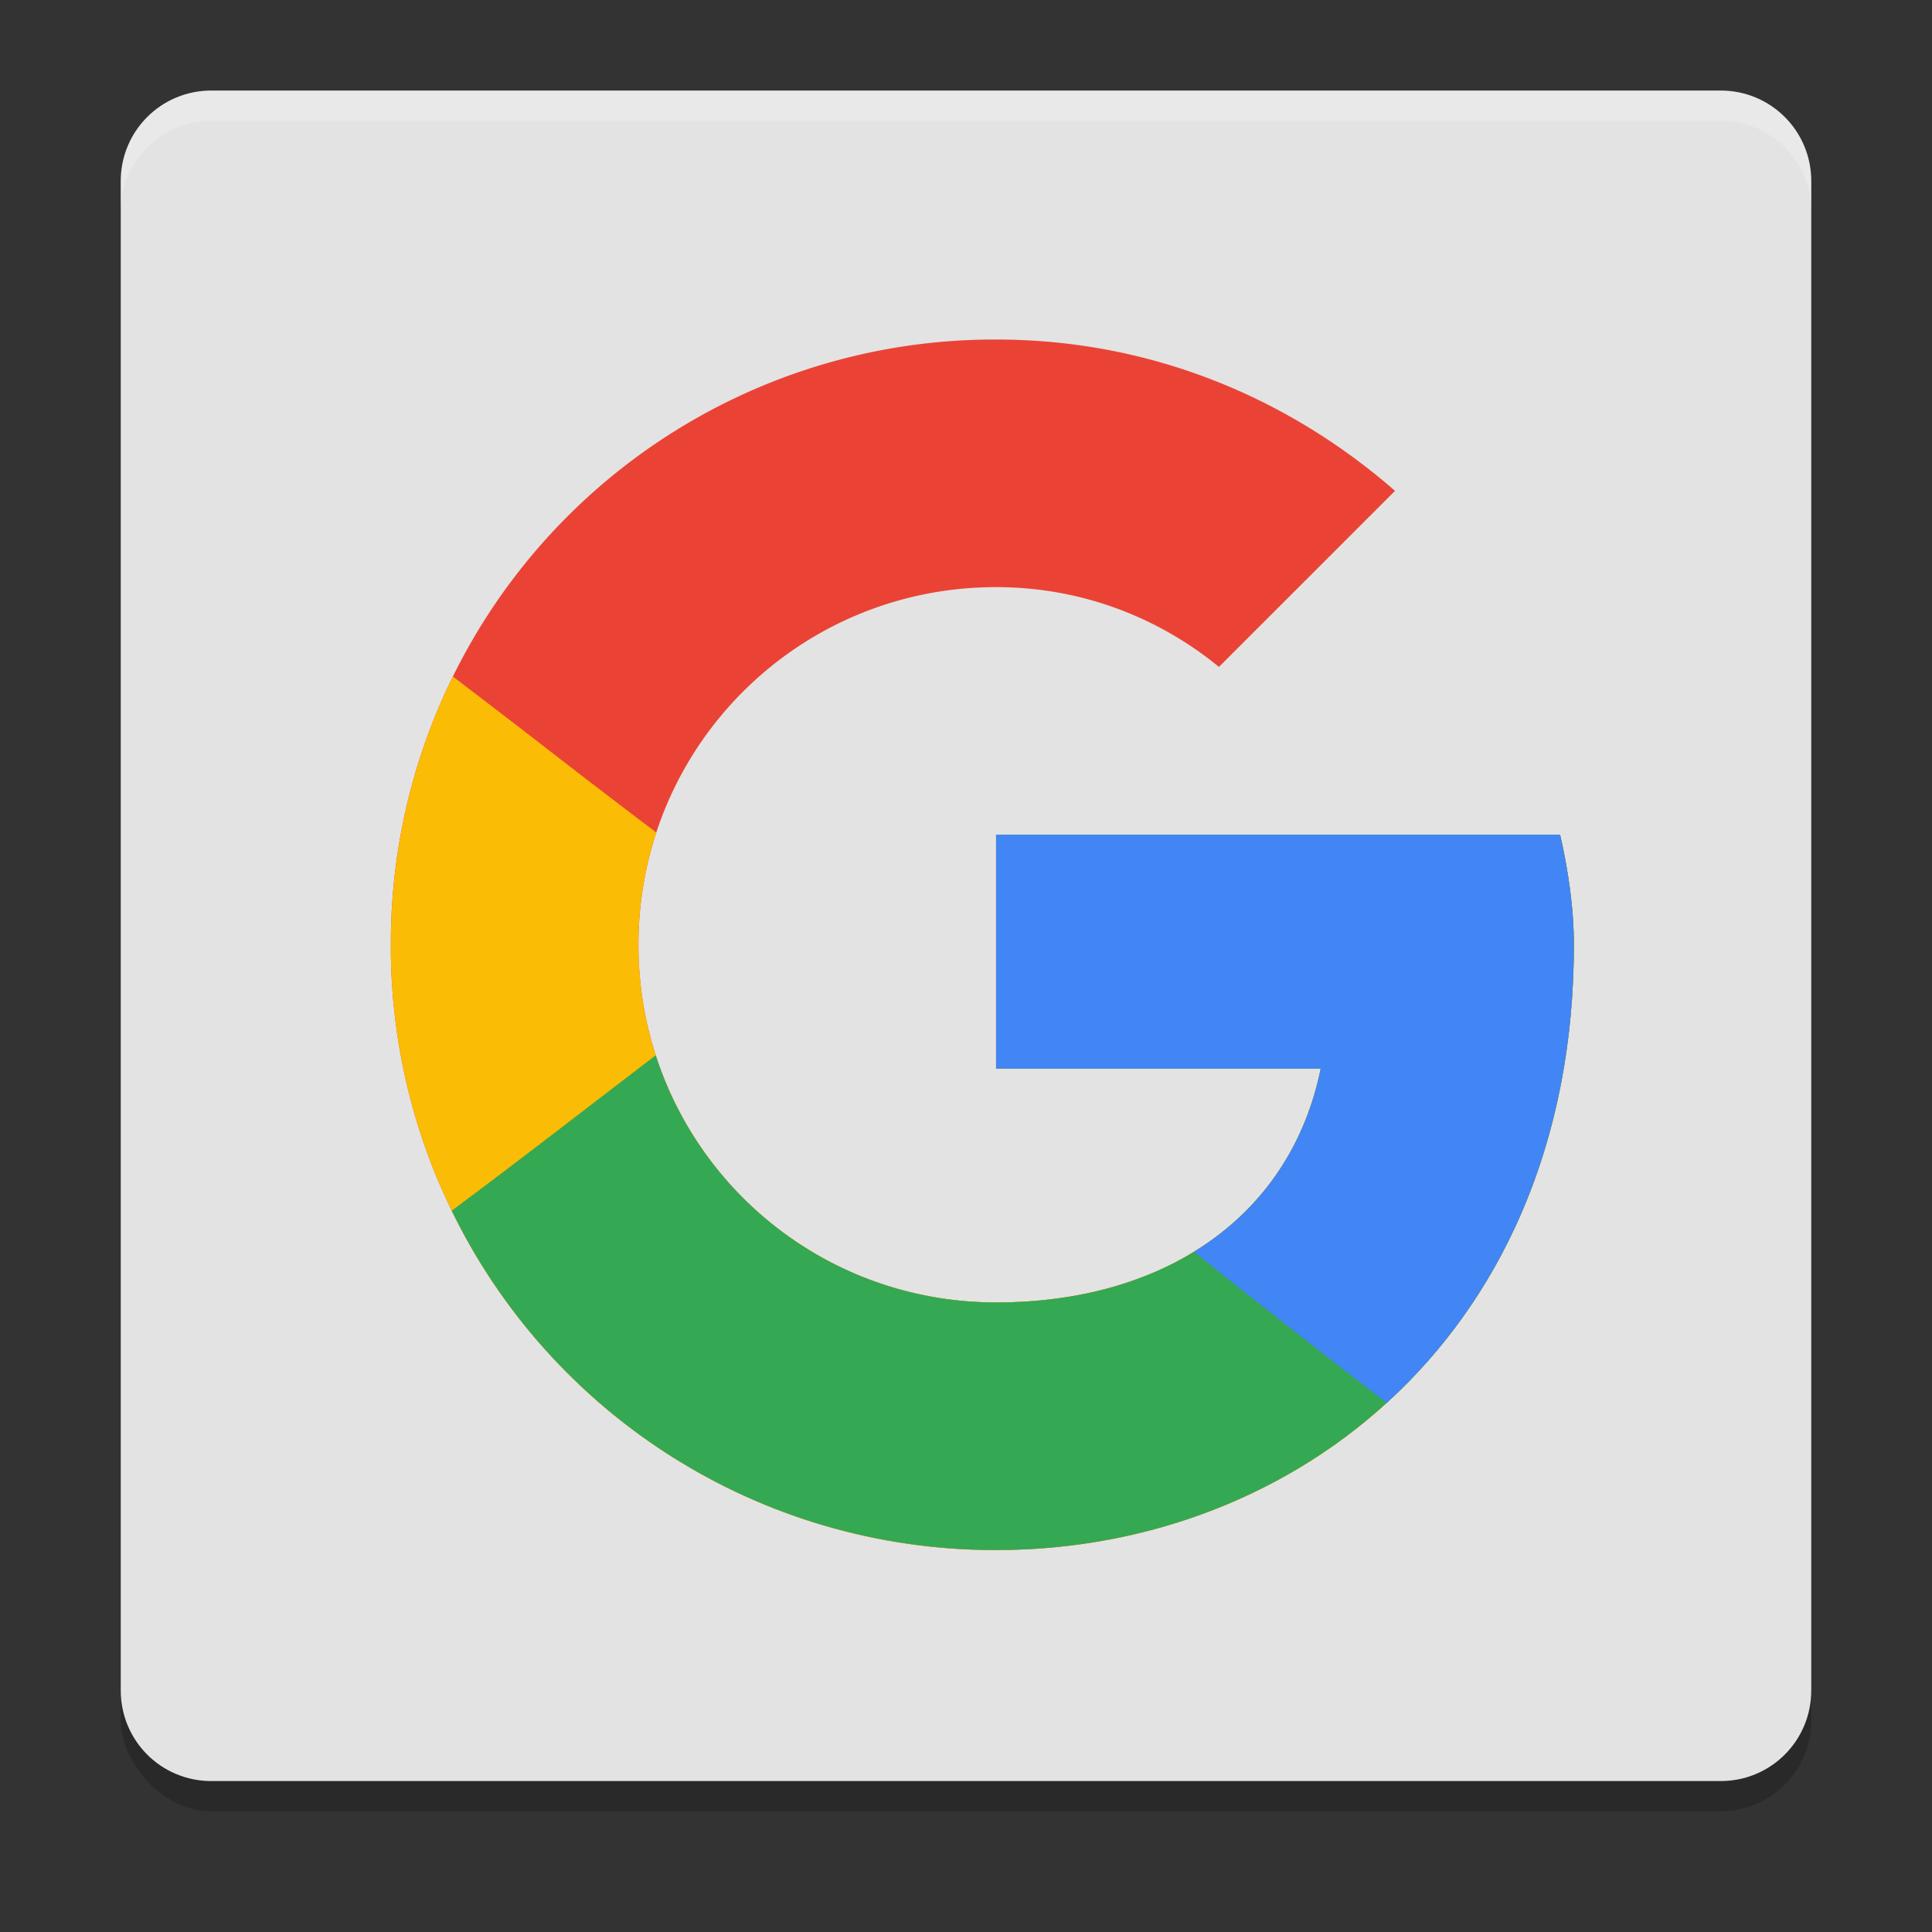 <?xml version="1.0" encoding="UTF-8" standalone="no"?>
<svg
   xmlns:dc="http://purl.org/dc/elements/1.1/"
   xmlns:cc="http://creativecommons.org/ns#"
   xmlns:rdf="http://www.w3.org/1999/02/22-rdf-syntax-ns#"
   xmlns:svg="http://www.w3.org/2000/svg"
   xmlns="http://www.w3.org/2000/svg"
   xmlns:sodipodi="http://sodipodi.sourceforge.net/DTD/sodipodi-0.dtd"
   xmlns:inkscape="http://www.inkscape.org/namespaces/inkscape"
   width="64"
   height="64"
   version="1"
   id="svg14"
   sodipodi:docname="4.svg"
   inkscape:version="0.92.3 (2405546, 2018-03-11)">
  <rect width="100%" height="100%" fill="#333333" stroke="none"/>
  <defs
     id="defs18">
    <filter
       id="filter4569"
       x="-0.01"
       y="-0.01"
       width="1.023"
       height="1.025"
       style="color-interpolation-filters:sRGB">
      <feGaussianBlur
         stdDeviation="1.16"
         id="feGaussianBlur15" />
    </filter>
    <filter
       id="filter910"
       x="-0.02"
       y="-0.03"
       width="1.046"
       height="1.05"
       style="color-interpolation-filters:sRGB">
      <feGaussianBlur
         stdDeviation="2.32"
         id="feGaussianBlur12" />
    </filter>
    <linearGradient
       id="linearGradient1108"
       x1="296"
       x2="296"
       y1="-212"
       y2="202.4"
       gradientUnits="userSpaceOnUse">
      <stop
         style="stop-color:#ffffff"
         offset="0"
         id="stop2" />
      <stop
         style="stop-color:#ffffff;stop-opacity:.098"
         offset=".135"
         id="stop4" />
      <stop
         style="stop-color:#ffffff;stop-opacity:0"
         offset="1"
         id="stop6" />
    </linearGradient>
    <clipPath
       id="clipPath1082-3-3675">
      <path
         inkscape:connector-curvature="0"
         d="M 361.938,-212 C 507.235,-212 528,-191.287 528,-46.125 V 70.125 C 528,215.286 507.235,236 361.938,236 H 214.062 C 68.765,236 48,215.286 48,70.125 V -46.125 C 48,-191.287 68.765,-212 214.062,-212 Z"
         style="fill:#8c59d9"
         id="path9" />
    </clipPath>
  </defs>
  <sodipodi:namedview
     pagecolor="#ffffff"
     bordercolor="#666666"
     borderopacity="1"
     objecttolerance="10"
     gridtolerance="10"
     guidetolerance="10"
     inkscape:pageopacity="0"
     inkscape:pageshadow="2"
     inkscape:window-width="1920"
     inkscape:window-height="1016"
     id="namedview16"
     showgrid="false"
     inkscape:zoom="14.77193"
     inkscape:cx="19.848575"
     inkscape:cy="32.5"
     inkscape:window-x="0"
     inkscape:window-y="27"
     inkscape:window-maximized="1"
     inkscape:current-layer="svg14" />
  <rect
     style="opacity:0.2"
     width="56"
     height="56"
     x="4"
     y="4"
     rx="3"
     ry="3"
     id="rect2" />
  <path
     style="fill:#e3e3e3;fill-opacity:1"
     d="M 7 3 C 5.338 3 4 4.338 4 6 L 4 29 L 4 31 L 4 56 C 4 57.662 5.338 59 7 59 L 32 59 L 57 59 C 58.662 59 60 57.662 60 56 L 60 31 L 60 6 C 60 4.338 58.662 3 57 3 L 34 3 L 32 3 L 7 3 z "
     id="path4" />
  <path
     style="opacity:0.2;fill:#ffffff"
     d="M 7 3 C 5.338 3 4 4.338 4 6 L 4 7 C 4 5.338 5.338 4 7 4 L 57 4 C 58.662 4 60 5.338 60 7 L 60 6 C 60 4.338 58.662 3 57 3 L 7 3 z"
     id="path12" />
  <g
     transform="matrix(3.78,0,0,3.78,-237.205,-935.815)"
     id="g46">
    <g
       transform="matrix(0.13,0,0,0.13,3.834,227.853)"
       style="enable-background:new"
       id="g44">
      <g
         transform="matrix(0.55,0,0,0.55,447.834,144.323)"
         id="g38">
        <path
           inkscape:connector-curvature="0"
           style="isolation:isolate;fill:#ea4335"
           d="m 201.011,115.67 h -69.128 v 28.662 h 39.791 c -3.71,18.21 -19.221,28.663 -39.791,28.663 -24.279,0 -43.837,-19.558 -43.837,-43.837 0,-24.279 19.558,-43.837 43.837,-43.837 10.454,0 19.895,3.709 27.314,9.779 l 21.581,-21.581 c -13.151,-11.466 -30.011,-18.547 -48.895,-18.547 a 73.973,73.973 0 0 0 -74.186,74.186 73.972,73.972 0 0 0 74.186,74.186 c 37.093,0 70.814,-26.977 70.814,-74.186 0,-4.384 -0.674,-9.105 -1.686,-13.488 z"
           id="path30-3" />
        <path
           inkscape:connector-curvature="0"
           style="isolation:isolate;fill:#fbbc05"
           d="m 201.011,115.67 h -69.128 v 28.662 h 39.791 c -3.71,18.21 -19.221,28.663 -39.791,28.663 -24.279,0 -43.837,-19.558 -43.837,-43.837 0,-4.81 0.767,-9.434 2.187,-13.758 -13.411,-10.178 -9.786,-7.553 -24.933,-19.127 -4.871,9.897 -7.603,21.056 -7.603,32.885 a 73.972,73.972 0 0 0 74.186,74.186 c 37.093,0 70.814,-26.977 70.814,-74.186 0,-4.384 -0.674,-9.105 -1.686,-13.488 z"
           id="path32" />
        <path
           inkscape:connector-curvature="0"
           style="isolation:isolate;fill:#34a853"
           d="m 201.011,115.67 h -69.128 v 28.662 h 39.791 c -3.71,18.21 -19.221,28.663 -39.791,28.663 -19.548,0 -36.036,-12.679 -41.719,-30.292 -8.717,6.644 -16.217,12.519 -25.008,19.046 12.012,24.685 37.299,41.595 66.727,41.595 37.093,0 70.814,-26.977 70.814,-74.186 0,-4.384 -0.674,-9.105 -1.686,-13.488 z"
           id="path34-6" />
        <path
           inkscape:connector-curvature="0"
           style="isolation:isolate;fill:#4285f4"
           d="m 201.011,115.67 h -69.128 v 28.662 h 39.791 c -2.026,9.943 -7.57,17.574 -15.535,22.453 5.308,4.312 18.995,15 23.617,18.526 13.886,-12.659 22.941,-31.69 22.941,-56.153 0,-4.384 -0.674,-9.105 -1.686,-13.488 z"
           id="path36-7" />
      </g>
    </g>
  </g>
</svg>
